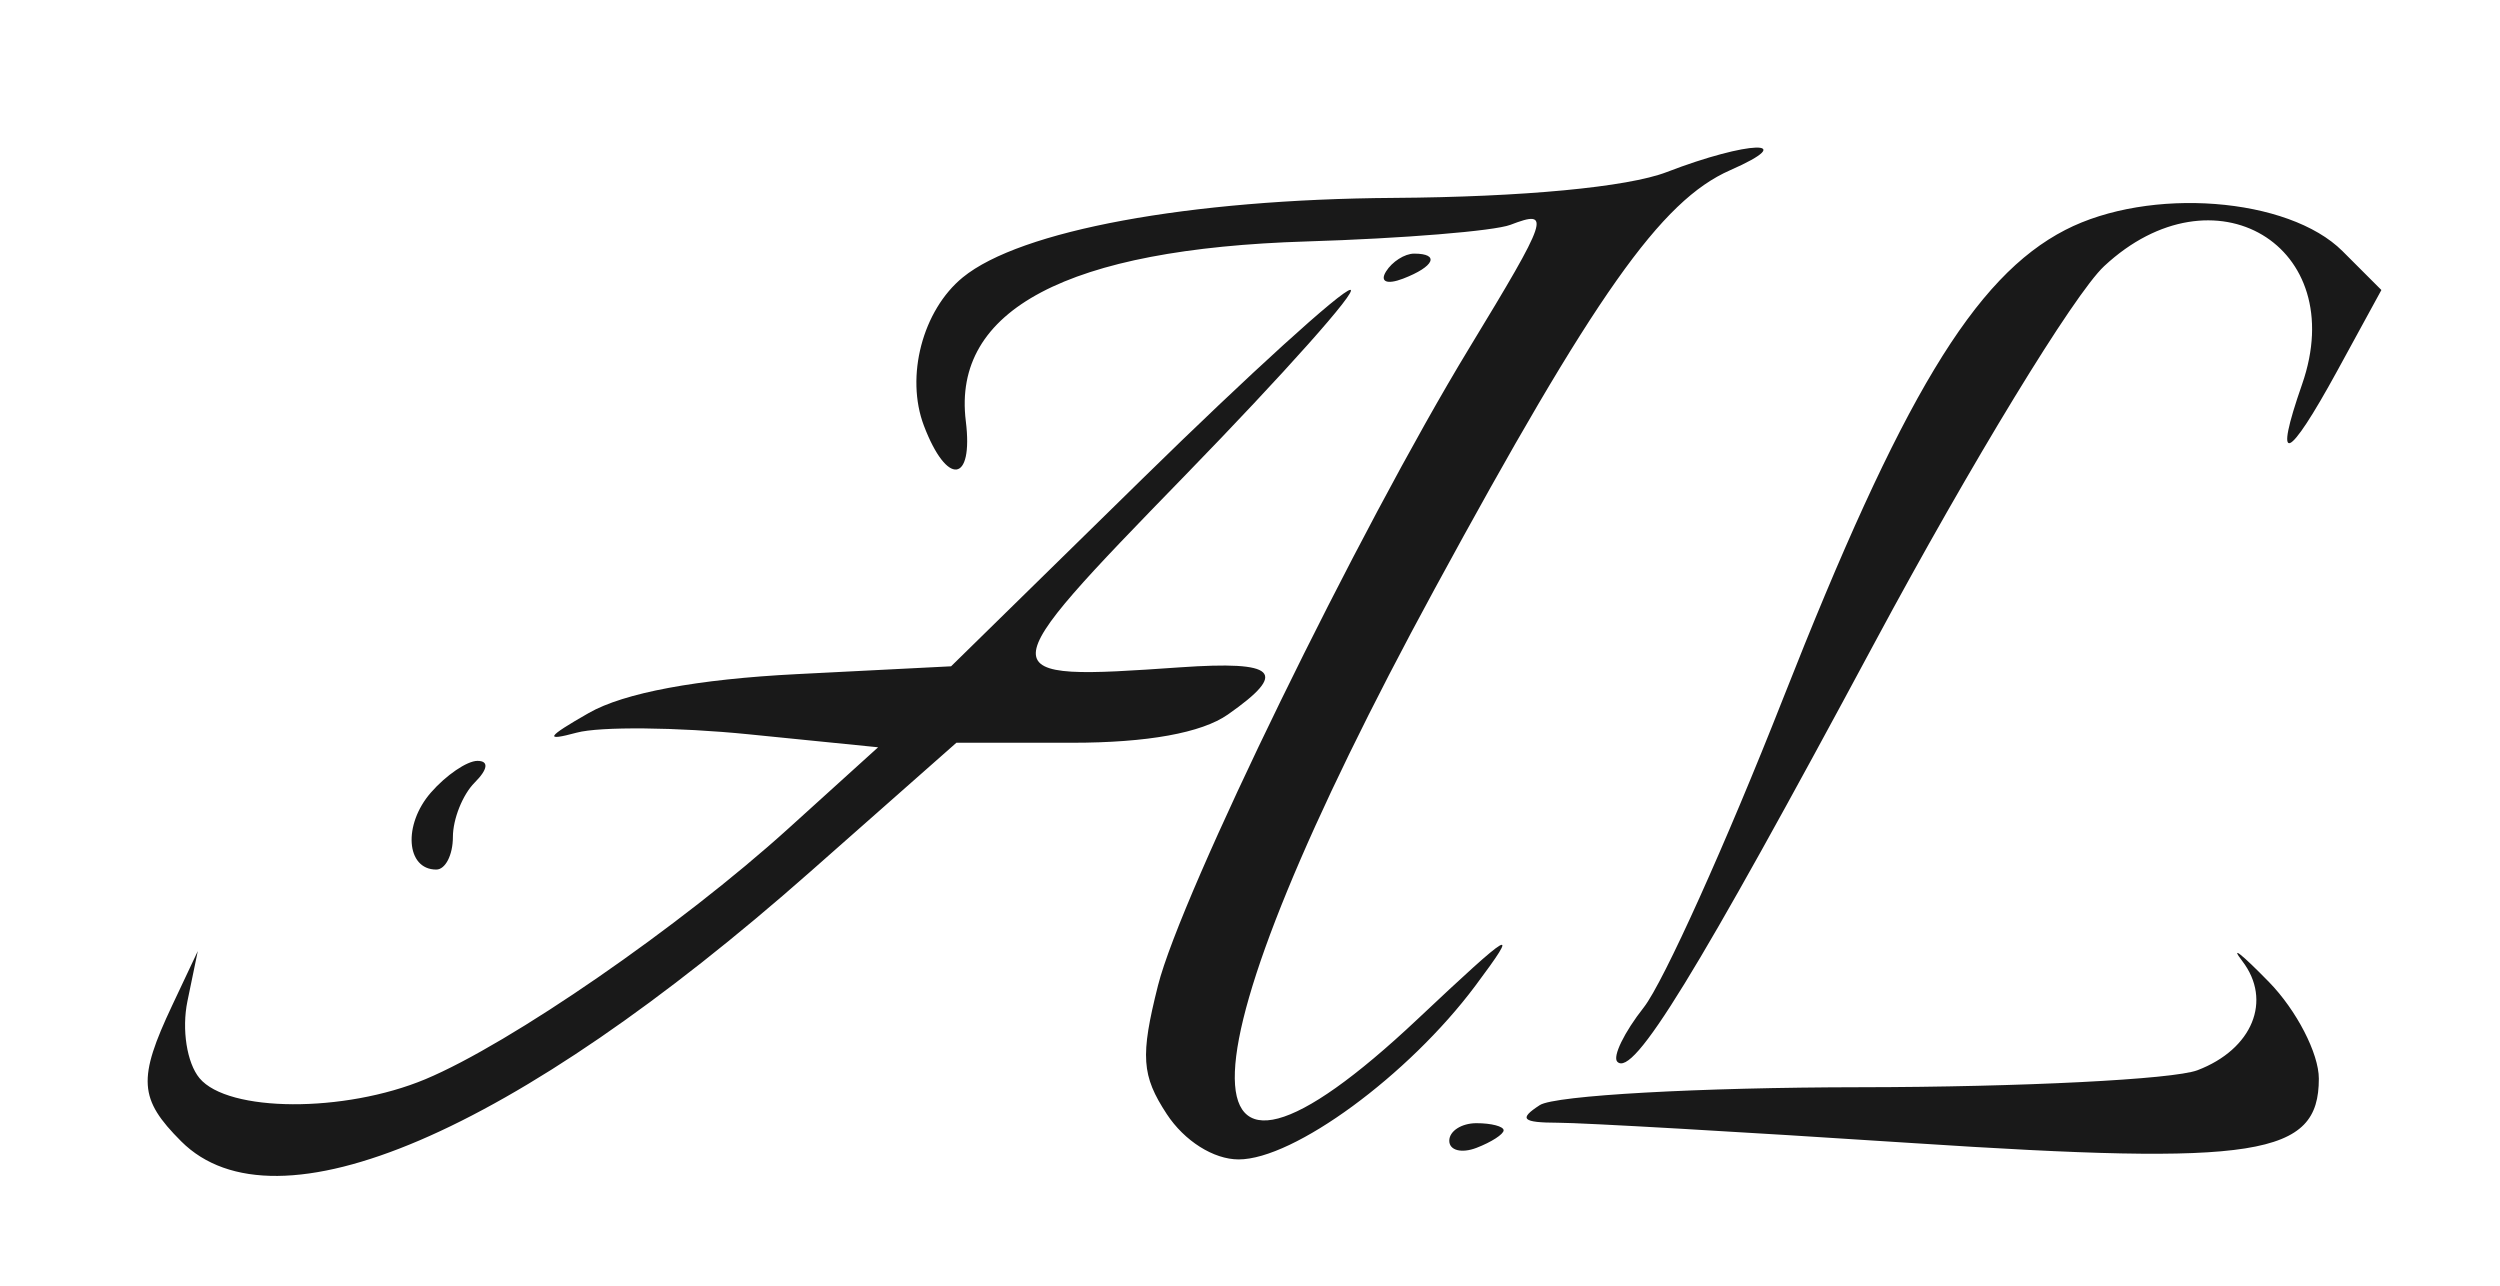 <svg xmlns="http://www.w3.org/2000/svg" width="138" height="71" viewBox="0 0 138 71" version="1.1">
<path d="M 92 9.500 C 89.844 10.330, 84.057 10.877, 76.932 10.924 C 65.634 10.998, 56.321 12.716, 53.146 15.311 C 50.926 17.125, 49.967 20.784, 51 23.500 C 52.271 26.843, 53.738 26.685, 53.313 23.250 C 52.550 17.093, 58.924 13.732, 72.125 13.328 C 77.419 13.166, 82.481 12.752, 83.375 12.410 C 85.645 11.539, 85.499 11.974, 81.096 19.222 C 75.002 29.253, 65.194 49.343, 63.919 54.407 C 62.940 58.297, 63.013 59.372, 64.405 61.496 C 65.378 62.981, 66.993 64, 68.373 64 C 71.416 64, 77.744 59.360, 81.432 54.424 C 83.965 51.033, 83.534 51.281, 78.256 56.250 C 64.440 69.258, 64.851 58.892, 79.198 32.500 C 88.025 16.263, 91.686 11.075, 95.500 9.398 C 99.425 7.672, 96.528 7.756, 92 9.500 M 114 12.695 C 108.978 15.285, 104.951 21.972, 98.429 38.551 C 95.279 46.558, 91.817 54.234, 90.737 55.608 C 89.656 56.981, 88.999 58.333, 89.277 58.610 C 90.155 59.488, 93.579 53.910, 103.497 35.445 C 108.798 25.575, 114.491 16.237, 116.148 14.693 C 122.199 9.052, 129.745 13.556, 127.075 21.214 C 125.472 25.813, 126.265 25.507, 129.020 20.464 L 131.453 16.009 129.310 13.866 C 126.325 10.881, 118.654 10.294, 114 12.695 M 76.507 14.989 C 76.157 15.555, 76.558 15.723, 77.448 15.382 C 79.180 14.717, 79.497 14, 78.059 14 C 77.541 14, 76.843 14.445, 76.507 14.989 M 63.101 26.390 L 52.500 36.780 44 37.211 C 38.484 37.490, 34.447 38.244, 32.500 39.357 C 30.162 40.694, 30.014 40.934, 31.832 40.443 C 33.114 40.097, 37.382 40.137, 41.317 40.532 L 48.471 41.250 43.513 45.739 C 37.554 51.134, 28.173 57.612, 23.479 59.573 C 19.011 61.440, 12.584 61.409, 11.011 59.513 C 10.315 58.674, 10.025 56.822, 10.347 55.263 L 10.918 52.500 9.504 55.500 C 7.590 59.561, 7.663 60.663, 10 63 C 15.214 68.214, 28.323 62.598, 44.721 48.125 L 52.793 41 59.174 41 C 63.331 41, 66.330 40.457, 67.777 39.443 C 71.132 37.094, 70.495 36.466, 65.136 36.837 C 54.472 37.577, 54.475 37.497, 65.437 26.221 C 70.903 20.600, 74.998 16, 74.538 16 C 74.078 16, 68.931 20.675, 63.101 26.390 M 23.785 43.750 C 22.238 45.526, 22.411 48, 24.083 48 C 24.587 48, 25 47.190, 25 46.200 C 25 45.210, 25.540 43.860, 26.200 43.200 C 26.936 42.464, 26.996 42, 26.355 42 C 25.780 42, 24.624 42.788, 23.785 43.750 M 123.774 53.050 C 125.443 55.226, 124.336 57.922, 121.299 59.077 C 119.963 59.584, 111.587 60.007, 102.685 60.015 C 93.783 60.024, 85.825 60.467, 85 61 C 83.812 61.768, 84.020 61.970, 86 61.975 C 87.375 61.977, 96.150 62.481, 105.500 63.093 C 124.657 64.348, 128 63.820, 128 59.541 C 128 58.154, 126.770 55.769, 125.250 54.210 C 123.737 52.659, 123.073 52.136, 123.774 53.050 M 80 62.969 C 80 63.501, 80.675 63.678, 81.500 63.362 C 82.325 63.045, 83 62.609, 83 62.393 C 83 62.177, 82.325 62, 81.500 62 C 80.675 62, 80 62.436, 80 62.969" stroke="none" fill="#191919" fill-rule="evenodd"/>
<path d="M 0 35.507 L 0 71.014 69.250 70.757 L 138.500 70.500 138.763 35.250 L 139.026 0 69.513 0 L 0 0 0 35.507 M 0.451 36 C 0.451 55.525, 0.585 63.513, 0.748 53.750 C 0.912 43.988, 0.912 28.013, 0.748 18.250 C 0.585 8.488, 0.451 16.475, 0.451 36 M 92 9.500 C 89.844 10.330, 84.057 10.877, 76.932 10.924 C 65.634 10.998, 56.321 12.716, 53.146 15.311 C 50.926 17.125, 49.967 20.784, 51 23.500 C 52.271 26.843, 53.738 26.685, 53.313 23.250 C 52.550 17.093, 58.924 13.732, 72.125 13.328 C 77.419 13.166, 82.481 12.752, 83.375 12.410 C 85.645 11.539, 85.499 11.974, 81.096 19.222 C 75.002 29.253, 65.194 49.343, 63.919 54.407 C 62.940 58.297, 63.013 59.372, 64.405 61.496 C 65.378 62.981, 66.993 64, 68.373 64 C 71.416 64, 77.744 59.360, 81.432 54.424 C 83.965 51.033, 83.534 51.281, 78.256 56.250 C 64.440 69.258, 64.851 58.892, 79.198 32.500 C 88.025 16.263, 91.686 11.075, 95.500 9.398 C 99.425 7.672, 96.528 7.756, 92 9.500 M 114 12.695 C 108.978 15.285, 104.951 21.972, 98.429 38.551 C 95.279 46.558, 91.817 54.234, 90.737 55.608 C 89.656 56.981, 88.999 58.333, 89.277 58.610 C 90.155 59.488, 93.579 53.910, 103.497 35.445 C 108.798 25.575, 114.491 16.237, 116.148 14.693 C 122.199 9.052, 129.745 13.556, 127.075 21.214 C 125.472 25.813, 126.265 25.507, 129.020 20.464 L 131.453 16.009 129.310 13.866 C 126.325 10.881, 118.654 10.294, 114 12.695 M 76.507 14.989 C 76.157 15.555, 76.558 15.723, 77.448 15.382 C 79.180 14.717, 79.497 14, 78.059 14 C 77.541 14, 76.843 14.445, 76.507 14.989 M 63.101 26.390 L 52.500 36.780 44 37.211 C 38.484 37.490, 34.447 38.244, 32.500 39.357 C 30.162 40.694, 30.014 40.934, 31.832 40.443 C 33.114 40.097, 37.382 40.137, 41.317 40.532 L 48.471 41.250 43.513 45.739 C 37.554 51.134, 28.173 57.612, 23.479 59.573 C 19.011 61.440, 12.584 61.409, 11.011 59.513 C 10.315 58.674, 10.025 56.822, 10.347 55.263 L 10.918 52.500 9.504 55.500 C 7.590 59.561, 7.663 60.663, 10 63 C 15.214 68.214, 28.323 62.598, 44.721 48.125 L 52.793 41 59.174 41 C 63.331 41, 66.330 40.457, 67.777 39.443 C 71.132 37.094, 70.495 36.466, 65.136 36.837 C 54.472 37.577, 54.475 37.497, 65.437 26.221 C 70.903 20.600, 74.998 16, 74.538 16 C 74.078 16, 68.931 20.675, 63.101 26.390 M 23.785 43.750 C 22.238 45.526, 22.411 48, 24.083 48 C 24.587 48, 25 47.190, 25 46.200 C 25 45.210, 25.540 43.860, 26.200 43.200 C 26.936 42.464, 26.996 42, 26.355 42 C 25.780 42, 24.624 42.788, 23.785 43.750 M 123.774 53.050 C 125.443 55.226, 124.336 57.922, 121.299 59.077 C 119.963 59.584, 111.587 60.007, 102.685 60.015 C 93.783 60.024, 85.825 60.467, 85 61 C 83.812 61.768, 84.020 61.970, 86 61.975 C 87.375 61.977, 96.150 62.481, 105.500 63.093 C 124.657 64.348, 128 63.820, 128 59.541 C 128 58.154, 126.770 55.769, 125.250 54.210 C 123.737 52.659, 123.073 52.136, 123.774 53.050 M 80 62.969 C 80 63.501, 80.675 63.678, 81.500 63.362 C 82.325 63.045, 83 62.609, 83 62.393 C 83 62.177, 82.325 62, 81.500 62 C 80.675 62, 80 62.436, 80 62.969" stroke="none" fill="none" fill-rule="evenodd"/>
</svg>